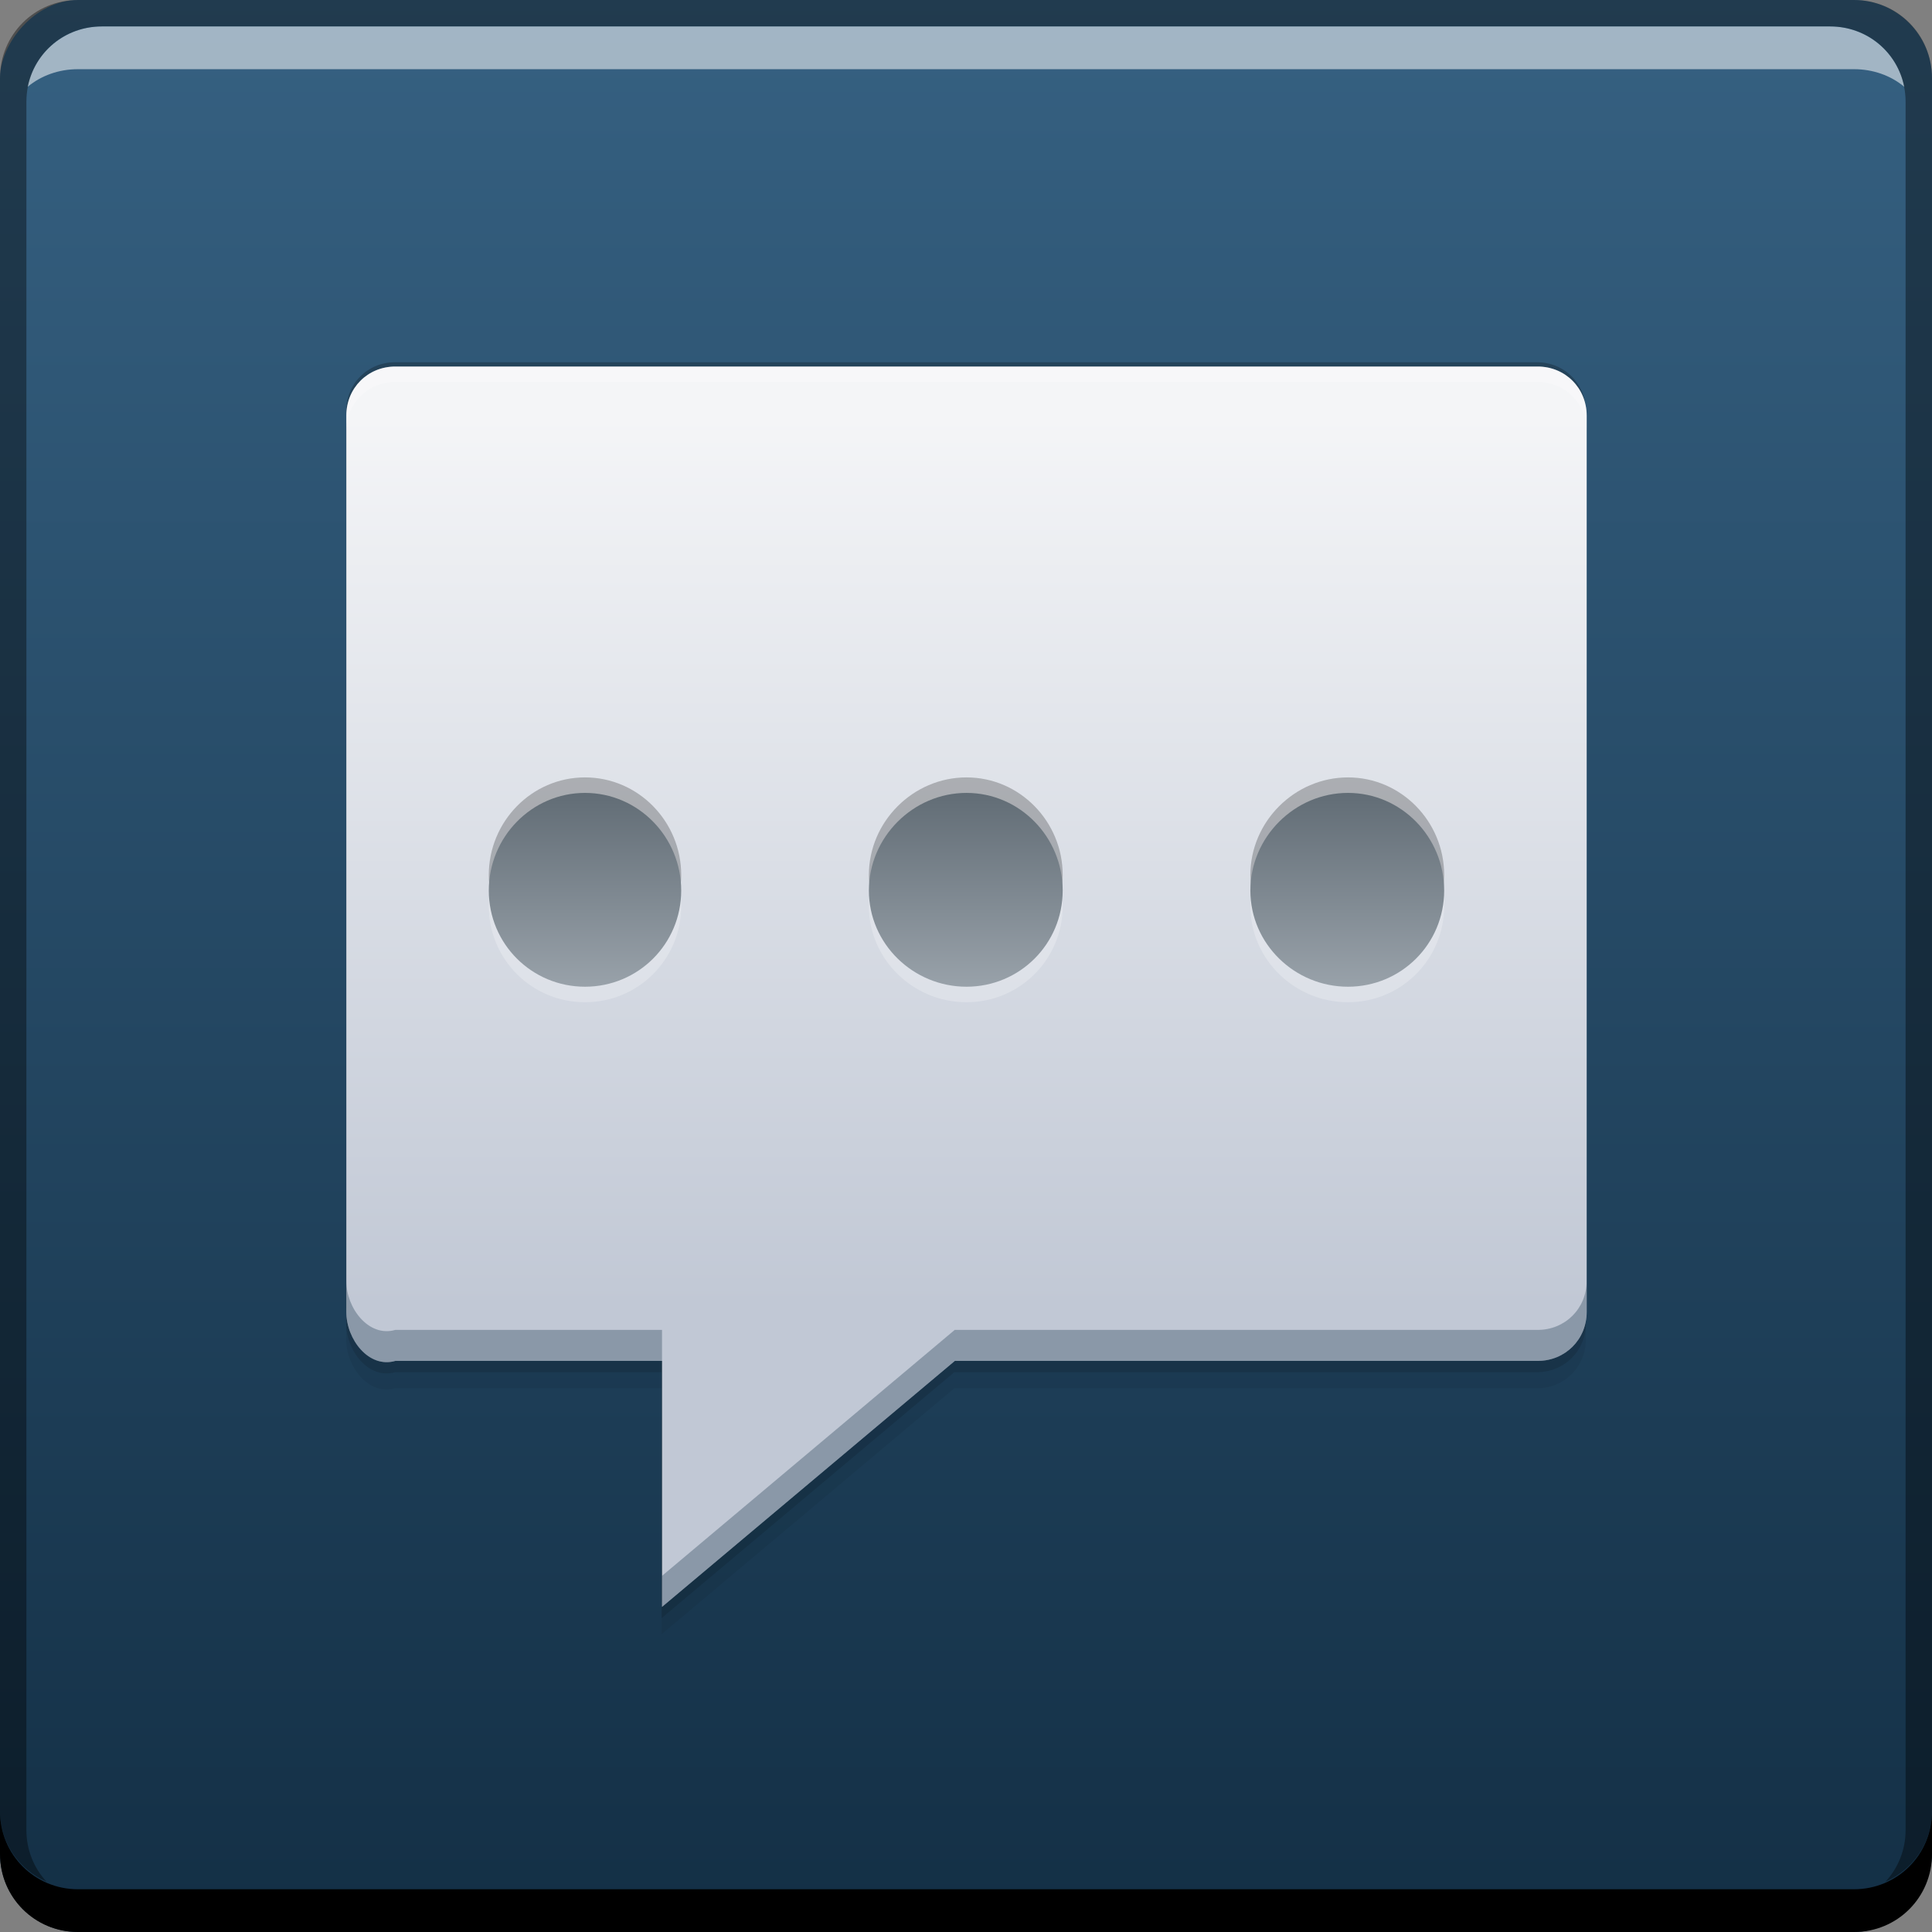 <svg xmlns="http://www.w3.org/2000/svg" xmlns:svg="http://www.w3.org/2000/svg" xmlns:xlink="http://www.w3.org/1999/xlink" id="svg2" width="48" height="48" version="1.1"><rect width="100%" height="100%" fill="#808080" stroke="none"/><defs id="defs4"><linearGradient id="linearGradient4063"><stop id="stop4065" offset="0" stop-color="#616c75" stop-opacity="1"/><stop id="stop4067" offset="1" stop-color="#99a2aa" stop-opacity="1"/></linearGradient><linearGradient id="linearGradient838"><stop id="stop840" offset="0" stop-color="#c1c8d5" stop-opacity="1"/><stop id="stop842" offset="1" stop-color="#f4f5f7" stop-opacity="1"/></linearGradient><linearGradient id="linearGradient1163"><stop id="stop1165" offset="0" stop-color="#132f45" stop-opacity="1"/><stop id="stop1167" offset="1" stop-color="#366182" stop-opacity="1"/></linearGradient><linearGradient id="linearGradient1169" x1="30" x2="30" y1="-1052.612" y2="-1004.237" gradientUnits="userSpaceOnUse" xlink:href="#linearGradient1163"/><linearGradient id="linearGradient844" x1="27.25" x2="27.25" y1="1039.237" y2="1017.737" gradientTransform="matrix(1.065,0,0,1.065,-1.559,-70.225)" gradientUnits="userSpaceOnUse" xlink:href="#linearGradient838"/><linearGradient id="linearGradient4069" x1="24.13" x2="24.13" y1="18.964" y2="24.047" gradientUnits="userSpaceOnUse" xlink:href="#linearGradient4063"/></defs><g id="layer1" transform="translate(0,-1004.362)"><rect id="rect2991-1" width="48" height="48" x="0" y="-1052.362" fill="url(#linearGradient1169)" fill-opacity="1" stroke="none" ry="1.945" transform="scale(1,-1)"/><path id="path4093" fill="#000" fill-opacity=".059" stroke="none" d="m 9.817,1014.162 c -0.684,0 -1.217,0.533 -1.217,1.217 l 0,22.258 c 0,0.684 0.56,1.408 1.217,1.217 l 6.622,0 0,6.108 7.271,-6.108 14.474,0 c 0.684,0 1.217,-0.533 1.217,-1.217 l 0,-22.258 C 39.4,1014.695 38.867,1014.162 38.183,1014.162 Z"/><path id="path4091" fill="#000" fill-opacity=".118" stroke="none" d="m 9.817,1013.762 c -0.684,0 -1.217,0.533 -1.217,1.217 l 0,22.258 c 0,0.684 0.56,1.408 1.217,1.217 l 6.622,0 0,6.108 7.271,-6.108 14.474,0 c 0.684,0 1.217,-0.533 1.217,-1.217 l 0,-22.258 C 39.4,1014.295 38.867,1013.762 38.183,1013.762 Z"/><path id="path4087" fill="#000" fill-opacity=".235" stroke="none" d="m 9.817,1013.362 c -0.684,0 -1.217,0.533 -1.217,1.217 l 0,22.258 c 0,0.684 0.56,1.408 1.217,1.217 l 6.622,0 0,6.108 7.271,-6.108 14.474,0 c 0.684,0 1.217,-0.533 1.217,-1.217 l 0,-22.258 C 39.4,1013.895 38.867,1013.362 38.183,1013.362 Z"/><path id="rect846" fill="#000" fill-opacity="1" stroke="none" d="m -1.2897644e-7,1049.362 0,1.062 c 0,1.077 0.86,1.938 1.937,1.938 l 44.125,0 c 1.077,0 1.938,-0.86 1.938,-1.938 l 0,-1.062 c 0,1.077 -0.86,1.938 -1.938,1.938 l -44.125,0 C 0.86,1051.3 -1.2897644e-7,1050.439 -1.2897644e-7,1049.362 Z"/><path id="path7515" fill="#fff" fill-opacity=".537" stroke="none" d="m 2.531,1005.019 c -0.917,0 -1.671,0.639 -1.844,1.5 0.336,-0.28 0.775,-0.438 1.25,-0.438 l 44.125,0 c 0.475,0 0.914,0.158 1.25,0.438 -0.173,-0.861 -0.927,-1.5 -1.844,-1.5 L 2.531,1005.019 Z"/><path id="rect4280" fill="#000" fill-opacity=".392" stroke="none" d="m 1.937,1004.362 c -1.077,0 -1.937,0.86 -1.937,1.938 l 0,43.062 c 0,0.793 0.48,1.449 1.156,1.75 -0.309,-0.333 -0.5,-0.782 -0.5,-1.281 l 0,-42.938 c 0,-1.048 0.827,-1.875 1.875,-1.875 l 42.938,0 c 1.048,0 1.875,0.827 1.875,1.875 l 0,42.938 c 0,0.499 -0.191,0.948 -0.5,1.281 0.676,-0.301 1.156,-0.957 1.156,-1.75 l 0,-43.062 c 0,-1.077 -0.86,-1.938 -1.938,-1.938 L 1.937,1004.362 Z"/><g id="g4095" transform="matrix(0.963,0,0,0.963,0.9,38.564)"><path id="rect836" fill="url(#linearGradient844)" fill-opacity="1" stroke="none" d="M 9.265,1012.362 C 8.553,1012.362 8,1012.916 8,1013.627 l 0,23.125 c 0,0.711 0.582,1.463 1.265,1.264 l 6.88,0 0,6.346 7.554,-6.346 15.037,0 c 0.711,0 1.265,-0.553 1.265,-1.264 l 0,-23.125 C 40,1012.916 39.447,1012.362 38.735,1012.362 Z"/><path id="path4071" fill="#fff" fill-opacity=".235" fill-rule="nonzero" stroke="none" stroke-width=".275" d="m 14.158,1023.762 c -1.376,0 -2.482,1.141 -2.482,2.518 0,1.376 1.106,2.482 2.482,2.482 1.376,0 2.482,-1.106 2.482,-2.482 C 16.641,1024.903 15.534,1023.762 14.158,1023.762 z m 9.842,0 c -1.376,0 -2.518,1.141 -2.518,2.518 0,1.376 1.141,2.482 2.518,2.482 1.376,0 2.482,-1.106 2.482,-2.482 C 26.482,1024.903 25.376,1023.762 24,1023.762 z m 9.842,0 c -1.376,0 -2.518,1.141 -2.518,2.518 0,1.376 1.141,2.482 2.518,2.482 1.376,0 2.482,-1.106 2.482,-2.482 C 36.324,1024.903 35.218,1023.762 33.842,1023.762 Z" color="#000" display="inline" enable-background="accumulate" overflow="visible" visibility="visible" style="marker:none"/><path d="m 14.158,1022.962 c -1.376,0 -2.482,1.141 -2.482,2.518 0,1.376 1.106,2.482 2.482,2.482 1.376,0 2.482,-1.106 2.482,-2.482 C 16.641,1024.103 15.534,1022.962 14.158,1022.962 z m 9.842,0 c -1.376,0 -2.518,1.141 -2.518,2.518 0,1.376 1.141,2.482 2.518,2.482 1.376,0 2.482,-1.106 2.482,-2.482 C 26.482,1024.103 25.376,1022.962 24,1022.962 z m 9.842,0 c -1.376,0 -2.518,1.141 -2.518,2.518 0,1.376 1.141,2.482 2.518,2.482 1.376,0 2.482,-1.106 2.482,-2.482 C 36.324,1024.103 35.218,1022.962 33.842,1022.962 Z" style="marker:none" id="path4075" fill="#000" fill-opacity=".235" fill-rule="nonzero" stroke="none" stroke-width=".275" color="#000" display="inline" enable-background="accumulate" overflow="visible" visibility="visible"/><path id="path4060" fill="url(#linearGradient4069)" fill-opacity="1" fill-rule="nonzero" stroke="none" stroke-width=".275" d="m 14.158,19 c -1.376,0 -2.482,1.141 -2.482,2.518 0,1.376 1.106,2.482 2.482,2.482 1.376,0 2.482,-1.106 2.482,-2.482 C 16.641,20.141 15.534,19 14.158,19 Z M 24,19 c -1.376,0 -2.518,1.141 -2.518,2.518 C 21.482,22.894 22.624,24 24,24 25.376,24 26.482,22.894 26.482,21.518 26.482,20.141 25.376,19 24,19 z m 9.842,0 c -1.376,0 -2.518,1.141 -2.518,2.518 0,1.376 1.141,2.482 2.518,2.482 1.376,0 2.482,-1.106 2.482,-2.482 C 36.324,20.141 35.218,19 33.842,19 Z" color="#000" display="inline" enable-background="accumulate" overflow="visible" transform="translate(0,1004.362)" visibility="visible" style="marker:none"/><path id="path4077" fill="#143047" fill-opacity=".314" stroke="none" d="m 8,31.59 0,0.801 c 0,0.711 0.581,1.462 1.264,1.264 l 6.881,0 0,-0.801 -6.881,0 C 8.581,33.052 8,32.301 8,31.59 z m 32,0 c 0,0.711 -0.553,1.264 -1.264,1.264 l -15.039,0 -7.553,6.346 0,0.801 7.553,-6.346 15.039,0 C 39.447,33.654 40,33.102 40,32.391 L 40,31.59 Z" transform="translate(0,1004.362)"/><path id="path4082" fill="#fff" fill-opacity=".235" stroke="none" d="M 9.264,8 C 8.553,8 8,8.553 8,9.264 l 0,0.4 c 0,-0.711 0.553,-1.264 1.264,-1.264 l 29.473,0 C 39.447,8.4 40,8.953 40,9.664 L 40,9.264 C 40,8.553 39.447,8 38.736,8 L 9.264,8 Z" transform="translate(0,1004.362)"/></g></g></svg>